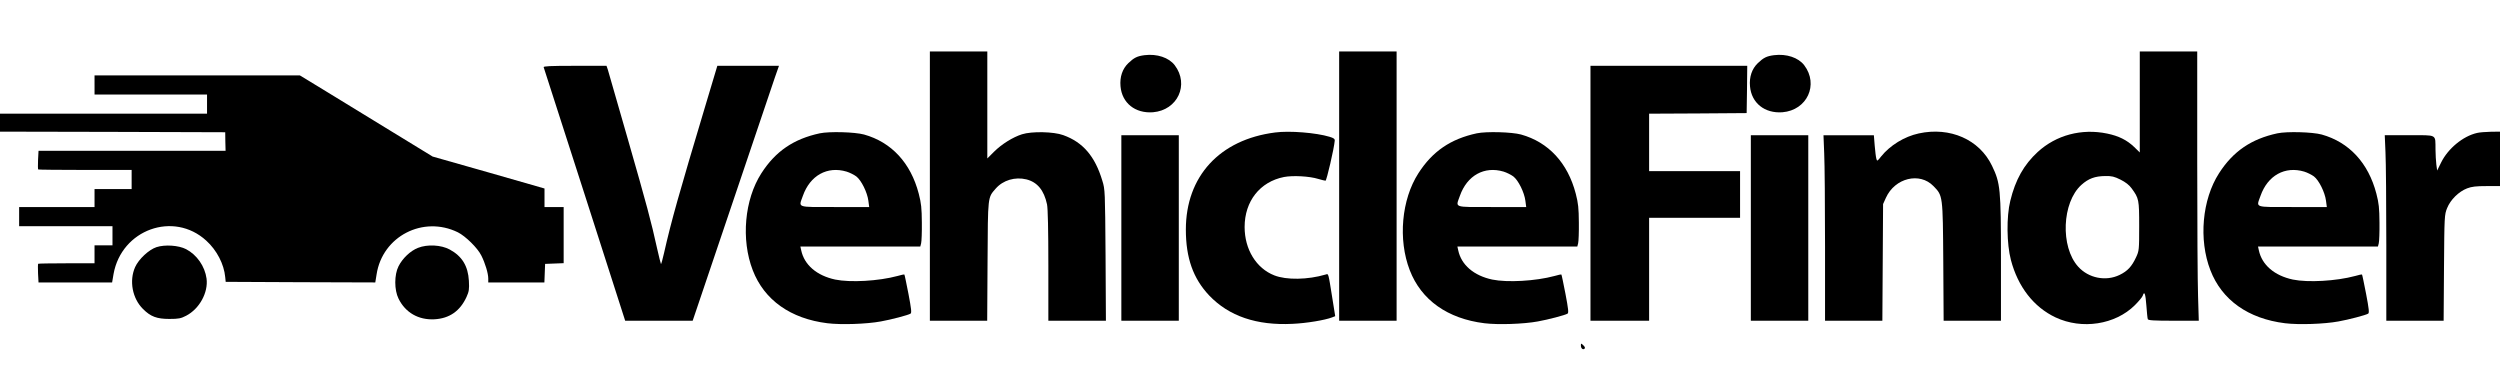 <?xml version="1.0" standalone="no"?>
<!DOCTYPE svg PUBLIC "-//W3C//DTD SVG 20010904//EN"
 "http://www.w3.org/TR/2001/REC-SVG-20010904/DTD/svg10.dtd">
<svg version="1.0" xmlns="http://www.w3.org/2000/svg"
 width="2089pt" height="314pt" viewBox="0 0 2089 314"
 preserveAspectRatio="xMidYMid meet">

<g transform="translate(0,314) scale(0.1,-0.1)"
fill="#000000" stroke="none">
<path d="M7770 1585 l0 -1125 240 0 239 0 3 498 c3 548 1 529 68 606 62 71
162 100 257 77 91 -23 147 -91 172 -209 7 -35 11 -210 11 -512 l0 -460 241 0
240 0 -3 548 c-4 535 -4 549 -27 622 -61 204 -162 322 -327 381 -79 29 -262
33 -344 7 -76 -24 -170 -82 -235 -147 l-55 -55 0 447 0 447 -240 0 -240 0 0
-1125z"/>
<path d="M11190 1585 l0 -1125 240 0 240 0 0 1125 0 1125 -240 0 -240 0 0
-1125z"/>
<path d="M17880 2288 l0 -422 -47 46 c-61 58 -129 92 -226 112 -213 44 -425
-12 -580 -154 -115 -106 -186 -231 -229 -408 -33 -133 -30 -361 5 -494 59
-225 191 -394 373 -480 221 -104 499 -61 663 102 33 33 63 69 66 80 13 42 23
16 30 -82 4 -55 9 -107 12 -115 4 -10 49 -13 216 -13 l210 0 -6 203 c-4 111
-7 617 -7 1125 l0 922 -240 0 -240 0 0 -422z m-161 -649 c42 -21 73 -45 93
-73 61 -84 63 -93 63 -316 0 -200 -1 -206 -26 -260 -36 -77 -71 -115 -137
-147 -115 -56 -260 -28 -347 69 -150 166 -135 537 27 683 59 53 113 73 199 74
55 1 76 -4 128 -30z"/>
<path d="M9564 2679 c-62 -8 -88 -21 -136 -67 -49 -47 -72 -115 -65 -193 12
-140 123 -228 271 -217 206 17 305 231 182 393 -49 64 -148 97 -252 84z"/>
<path d="M14824 2679 c-62 -8 -88 -21 -136 -67 -49 -47 -72 -115 -65 -193 12
-140 123 -228 271 -217 206 17 305 231 182 393 -49 64 -148 97 -252 84z"/>
<path d="M4543 2578 c2 -7 157 -487 343 -1065 l338 -1053 282 0 282 0 45 133
c119 352 613 1814 642 1900 l34 97 -258 0 -257 0 -98 -327 c-225 -751 -286
-967 -347 -1236 -12 -54 -24 -96 -26 -93 -2 2 -17 62 -33 133 -48 219 -86 361
-246 918 -85 297 -159 555 -165 573 l-11 32 -265 0 c-207 0 -264 -3 -260 -12z"/>
<path d="M13290 1525 l0 -1065 245 0 245 0 0 430 0 430 380 0 380 0 0 195 0
195 -380 0 -380 0 0 240 0 240 408 2 407 3 3 198 2 197 -655 0 -655 0 0 -1065z"/>
<path d="M790 2430 l0 -80 470 0 470 0 0 -80 0 -80 -865 0 -865 0 0 -75 0 -75
941 -2 941 -3 1 -78 2 -77 -782 0 -781 0 -4 -76 c-2 -42 -1 -78 1 -80 2 -2
179 -4 393 -4 l388 0 0 -80 0 -80 -155 0 -155 0 0 -75 0 -75 -315 0 -315 0 0
-80 0 -80 390 0 390 0 0 -80 0 -80 -75 0 -75 0 0 -75 0 -75 -233 0 c-129 0
-236 -2 -238 -4 -2 -2 -3 -38 -1 -80 l4 -76 307 0 308 0 12 71 c67 371 502
528 775 278 88 -80 148 -196 158 -304 l4 -40 625 -3 625 -2 11 68 c49 318 389
493 679 351 64 -32 165 -131 196 -194 32 -63 58 -149 58 -192 l0 -33 235 0
234 0 3 78 3 77 78 3 77 3 0 234 0 235 -80 0 -80 0 0 78 0 77 -467 134 -468
133 -340 208 c-187 114 -436 267 -554 339 l-215 131 -858 0 -858 0 0 -80z"/>
<path d="M6850 2026 c-218 -47 -370 -150 -488 -334 -141 -219 -171 -554 -72
-810 96 -249 316 -405 624 -443 113 -14 327 -7 446 15 85 15 229 53 248 65 11
6 7 40 -17 166 -17 87 -32 160 -34 161 -2 2 -27 -3 -57 -12 -159 -43 -395 -56
-521 -30 -154 33 -258 122 -284 244 l-7 32 501 0 501 0 7 27 c4 16 7 93 6 173
-1 121 -5 161 -26 242 -67 257 -228 430 -457 494 -78 21 -289 27 -370 10z
m224 -320 c26 -8 62 -26 81 -40 42 -32 92 -133 101 -203 l7 -53 -287 0 c-327
0 -303 -8 -267 94 60 170 204 250 365 202z"/>
<path d="M10655 2033 c-464 -59 -746 -367 -746 -811 0 -238 61 -409 195 -551
165 -173 397 -252 696 -237 117 5 272 31 331 54 l26 10 -23 144 c-36 225 -32
211 -57 204 -149 -44 -328 -47 -429 -7 -151 59 -248 217 -248 404 0 216 128
378 329 418 74 14 212 7 286 -16 28 -8 55 -15 61 -15 9 0 72 271 77 334 2 15
-9 23 -43 33 -112 34 -336 52 -455 36z"/>
<path d="M12340 2026 c-218 -47 -370 -150 -488 -334 -141 -219 -171 -554 -72
-810 96 -249 316 -405 624 -443 113 -14 327 -7 446 15 85 15 229 53 248 65 11
6 7 40 -17 166 -17 87 -32 160 -34 161 -2 2 -27 -3 -57 -12 -159 -43 -395 -56
-521 -30 -154 33 -258 122 -284 244 l-7 32 501 0 501 0 7 27 c4 16 7 93 6 173
-1 121 -5 161 -26 242 -67 257 -228 430 -457 494 -78 21 -289 27 -370 10z
m224 -320 c26 -8 62 -26 81 -40 42 -32 92 -133 101 -203 l7 -53 -287 0 c-327
0 -303 -8 -267 94 60 170 204 250 365 202z"/>
<path d="M16033 2025 c-120 -26 -239 -99 -314 -192 -32 -41 -34 -42 -40 -20
-4 13 -10 63 -14 110 l-7 87 -210 0 -211 0 6 -152 c4 -83 7 -432 7 -775 l0
-623 240 0 239 0 3 487 3 488 24 53 c75 165 282 216 397 97 79 -81 78 -76 82
-632 l3 -493 240 0 239 0 0 518 c0 584 -5 632 -75 777 -105 219 -350 327 -612
270z"/>
<path d="M19030 2026 c-218 -47 -370 -150 -488 -334 -141 -219 -171 -554 -72
-810 96 -249 316 -405 624 -443 113 -14 327 -7 446 15 85 15 229 53 248 65 11
6 7 40 -17 166 -17 87 -32 160 -34 161 -2 2 -27 -3 -57 -12 -159 -43 -395 -56
-521 -30 -154 33 -258 122 -284 244 l-7 32 501 0 501 0 7 27 c4 16 7 93 6 173
-1 121 -5 161 -26 242 -67 257 -228 430 -457 494 -78 21 -289 27 -370 10z
m224 -320 c26 -8 62 -26 81 -40 42 -32 92 -133 101 -203 l7 -53 -287 0 c-327
0 -303 -8 -267 94 60 170 204 250 365 202z"/>
<path d="M20698 2029 c-118 -27 -243 -131 -300 -247 l-33 -67 -7 50 c-3 28 -7
84 -7 125 -2 132 19 120 -219 120 l-205 0 6 -142 c4 -79 7 -428 7 -775 l0
-633 239 0 240 0 3 443 c3 433 4 443 26 498 28 70 97 138 167 165 39 15 76 19
163 19 l112 0 0 228 0 227 -77 -1 c-43 -1 -95 -5 -115 -10z"/>
<path d="M9370 1235 l0 -775 240 0 240 0 0 775 0 775 -240 0 -240 0 0 -775z"/>
<path d="M14630 1235 l0 -775 240 0 240 0 0 775 0 775 -240 0 -240 0 0 -775z"/>
<path d="M1308 1075 c-64 -21 -149 -100 -179 -167 -51 -115 -23 -262 66 -350
64 -64 116 -83 220 -83 78 0 97 4 141 27 111 58 185 194 170 310 -14 103 -81
199 -171 246 -62 32 -176 40 -247 17z"/>
<path d="M3493 1069 c-64 -25 -129 -87 -163 -154 -36 -71 -36 -198 0 -270 57
-117 167 -180 300 -173 126 7 214 69 268 186 21 47 24 64 20 136 -7 123 -57
205 -160 261 -72 39 -187 45 -265 14z"/>
<path d="M13210 252 c0 -24 18 -38 31 -25 6 6 2 16 -11 28 -19 18 -20 18 -20
-3z"/>
</g>
</svg>
